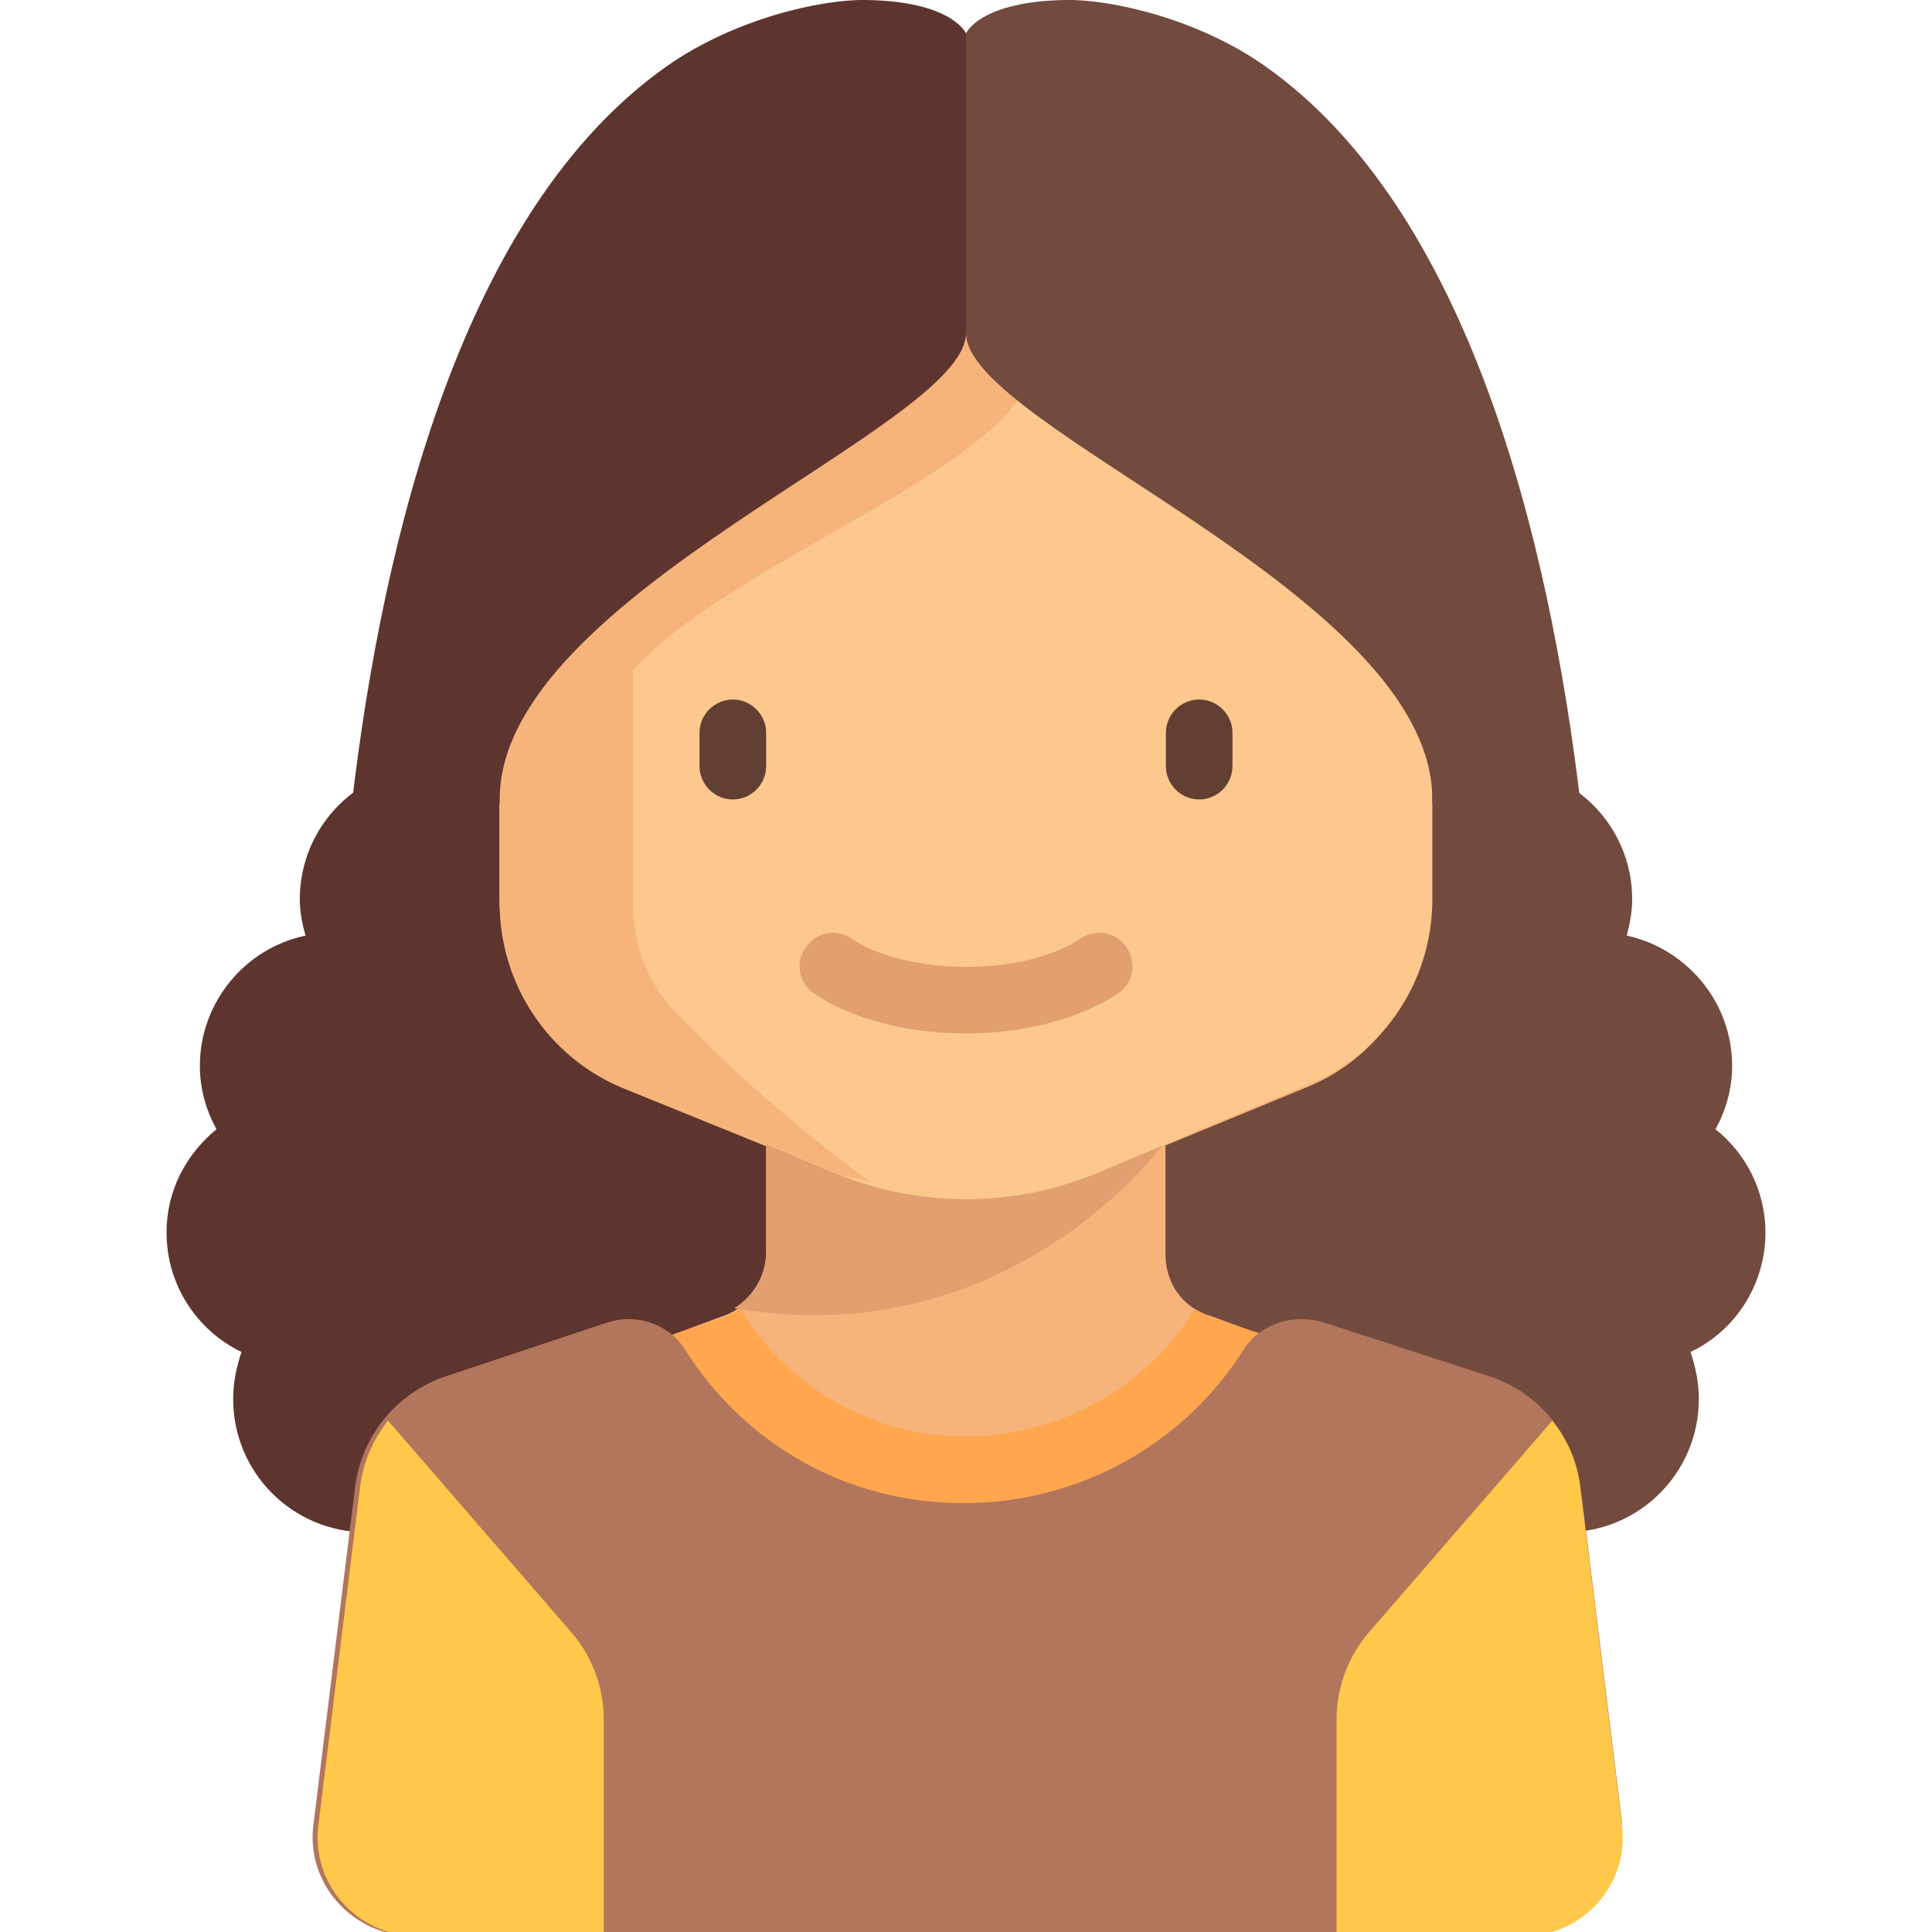 <svg xmlns="http://www.w3.org/2000/svg" viewBox="0 0 464 464">
  <title>Latina</title>
  <path fill="#5E342E" d="M104 184c-17.7 0-32 14.3-32 32 0 3 .6 6 1.4 8.7-14.5 3-25.4 16-25.4 31.3 0 5.5 1.5 10.7 4 15.2-7.3 6-12 14.7-12 24.8 0 12.7 7.4 23.6 18 28.7-1.2 3.6-2 7.3-2 11.3 0 17.7 14.3 32 32 32h144V184H104z"/>
  <path fill="#734A3E" d="M424 296c0-10-4.7-19-12-24.8 2.5-4.5 4-9.7 4-15.2 0-15.4-11-28.2-25.3-31.3.7-2.8 1.3-5.7 1.3-8.7 0-17.7-14.3-32-32-32H232v184h144c17.7 0 32-14.3 32-32 0-4-.8-7.8-2-11.3 10.6-5 18-16 18-28.7z"/>
  <path fill="#F6B47B" d="M380.4 436.8l-9.2-69c-1-6.4-3.4-12.5-7-17.7 1.7-3 .4-8-3.2-10l-26.3-16c-3.7-2-8.5-1-11 3l-.4 1-32.4-12c-7-2-11-8-11-15v-26l34-14c18-7.3 29-25 29-44.2v-72c0-22-18-56-40-56H160c-22 0-40 34-40 56v72c0 19.5 11.7 37 29.5 44.4l34.5 14v26c0 7-4.4 13-11 15l-32.3 12-.5-1c-2.3-3.6-7.2-5-11-2.6L103 340c-3.6 2-5 6.6-3 10.3-3.8 5.5-6.3 11.6-7.2 18l-9.2 69c-2 14.4 9.3 27 23.8 27h249.2c14.5 0 25.7-12.6 23.8-27z"/>
  <path fill="#E2A071" d="M280 274h-96v26.5c0 5.7-3 10.8-7.7 13.7C243.3 325.7 280 274 280 274z"/>
  <path fill="#FDC88E" d="M314.5 260.3L262.8 282c-9.8 4-20.2 6-30.8 6-10.6 0-21-2-30.8-6l-51.7-21.7c-17.8-7.4-29.5-25-29.5-44.3v-72c0-22 18-56 40-56h144c22 0 40 34 40 56v72c0 19.4-11.6 37-29.5 44.3z"/>
  <path fill="#623F33" d="M176 192c-4.4 0-8-3.6-8-8v-8c0-4.4 3.6-8 8-8s8 3.6 8 8v8c0 4.4-3.6 8-8 8zm112 0c-4.4 0-8-3.6-8-8v-8c0-4.4 3.6-8 8-8s8 3.6 8 8v8c0 4.4-3.6 8-8 8z"/>
  <path fill="#E2A071" d="M232 248.2c-14.2 0-27.5-3.5-36.5-9.6-3.6-2.5-4.6-7.4-2-11 2.4-3.7 7.4-4.7 11-2.2 6.3 4.3 16.6 6.8 27.5 6.8s21.2-2.5 27.5-6.8c3.7-2.5 8.6-1.5 11 2 2.6 3.8 1.7 8.7-2 11.2-9 6-22.3 9.6-36.5 9.6z"/>
  <path fill="#F6B47B" d="M232 64s-22.3 28.3-74 60c-16 9.7-38 30.6-38 50v42c0 19.4 11.7 37 29.5 44.3l51.7 21.6c2.6 1 5 1 7.8 2-23-17-38-31.8-47-41-6.5-7-10-16-10-26v-56c24.7-27 95-50 96-74 .8-16.6-16-24-16-24z"/>
  <path fill="#5E342E" d="M120 193v-1c0-49.3 112-89.3 112-112V8s-3.3-7.7-24-8c-10.8-.2-31.7 4.5-48 16-48.7 34.4-68 113-75.5 177H120z"/>
  <path fill="#734A3E" d="M344 192v1h35.6c-7.6-64-27-142.6-75.6-177C287.8 4.5 266.8-.2 256 0c-20.7.3-24 8-24 8v72c0 22.7 112 62.7 112 112z"/>

  <g id="top" style="transform: translate(5px, 9px)"><path id="collar" fill="#FFA64E" d="M228 358c32.6 0 61-18 75.5-44.8l-16.6-5.5c-2-.6-3-1.4-5-2.3-11 18.3-32 30.6-55 30.6s-43-12.3-54-30.6c-2 1-3 1.7-5 2.3l-16.4 5.5c15 26.8 43.5 44.8 76 44.8z"/>
  <path id="shirtmain" fill="#B2765c" d="M384.6 429l-10-81c-1.6-12.2-10-22.5-21.7-26.4l-40-13c-7-2.2-15 .2-19 6.2-14 22.4-39 37.2-67.6 37.2s-53-14.8-67-37.2c-4-6-11.6-8.4-18.4-6.2l-39 13c-11.7 4-20 14.2-21.6 26.4l-10 81c-2 14.4 9.5 27 24 27H360c14.6 0 25.7-12.6 24-27z"/>
  <path id="sleeves" fill="#FFC84A" d="M88.2 332.2c-3.6 4.5-6 10-6.7 15.8l-10 81c-2 14.4 9.3 27 23.7 27H140v-52c0-7.8-2.8-15.2-7.8-21l-44-50.8zm279.6 0c3.6 4.5 6 10 6.7 15.8l10 81c2 14.4-9.2 27-23.7 27H316v-52c0-7.8 2.8-15.2 7.8-21l44-50.8z"/></g>
</svg>